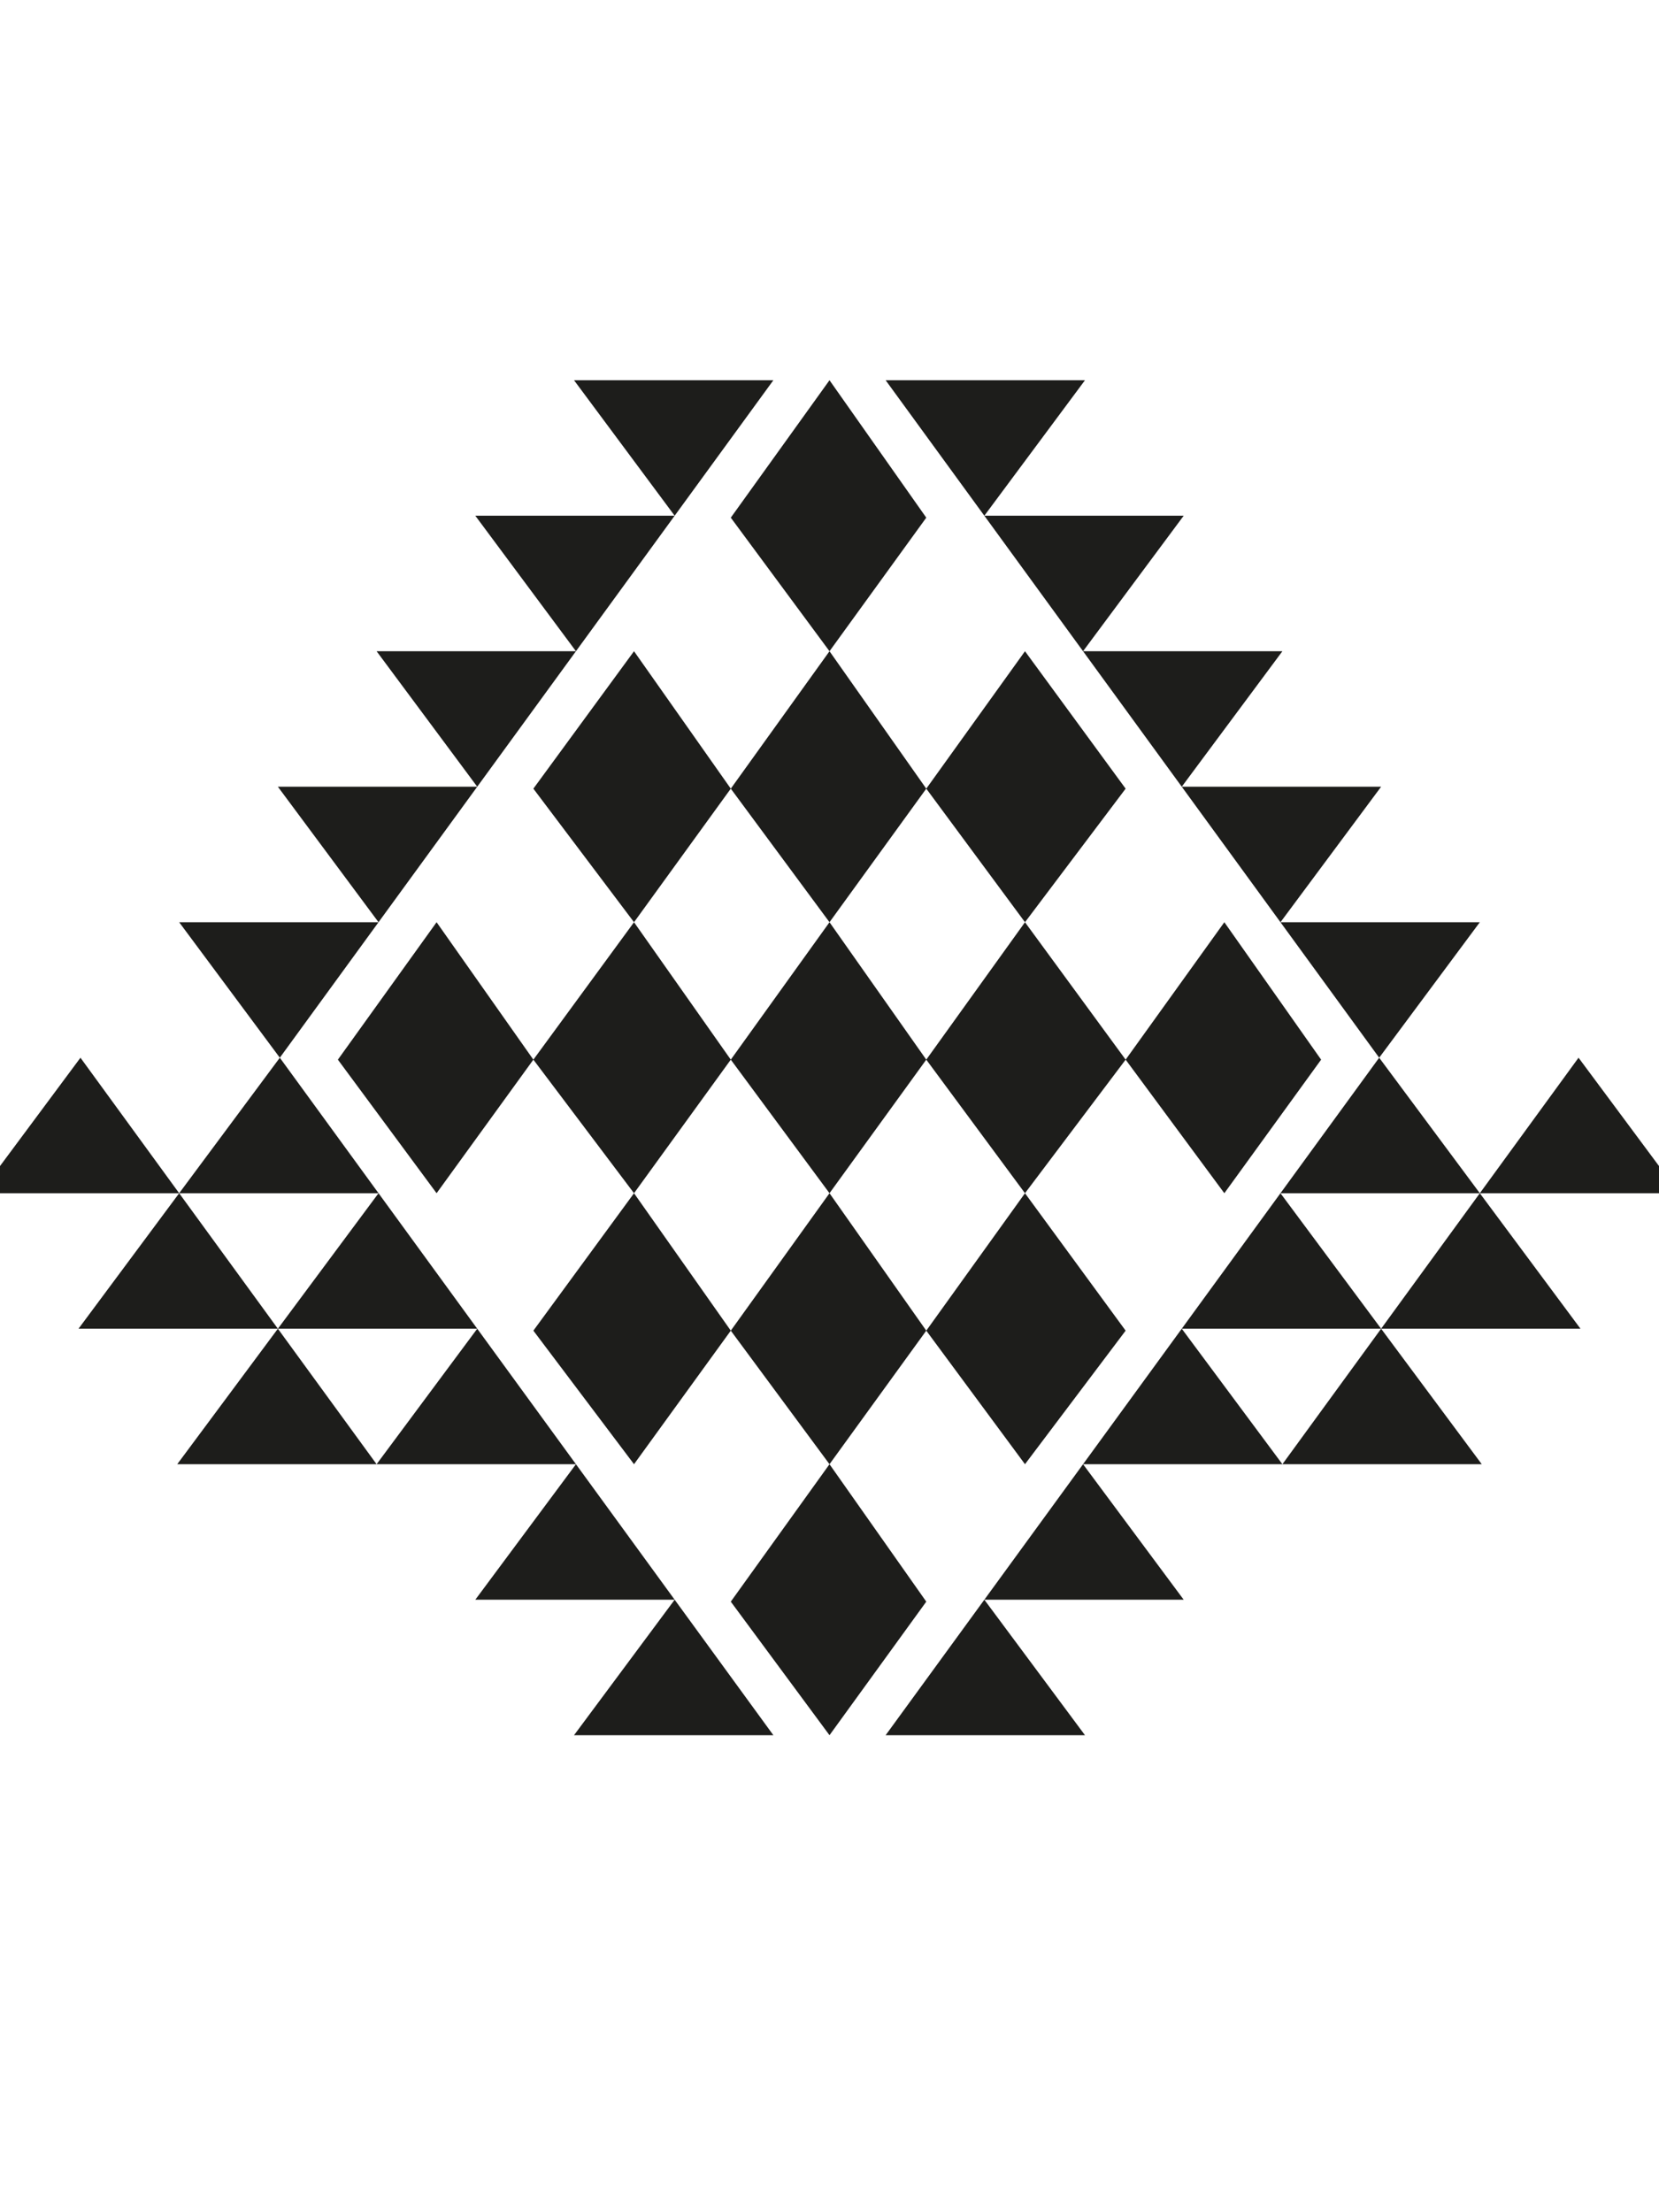 <?xml version="1.0" encoding="UTF-8"?><svg id="Capa_1" xmlns="http://www.w3.org/2000/svg" viewBox="0 0 600 800"><defs><style>.cls-1{fill:#1d1d1b;stroke-width:0px;}</style></defs><path class="cls-1" d="M64.8,431.5H-7.3l36.4-49,35.7,49ZM100.5,480.5H28.4l36.4-49,35.7,49ZM136.2,529.5h-72.1l36.4-49,35.7,49ZM136.9,333.5l-35.7,49-36.4-49h72.1ZM136.9,431.5h-72.1l36.4-49,35.7,49ZM172.6,284.5l-35.7,49-36.4-49h72.1ZM172.6,480.5h-72.1l36.4-49,35.7,49ZM157.9,431.5l35-48.3-35-49.7-35.7,49.7,35.7,48.3ZM208.3,235.5l-35.7,49-36.4-49h72.1ZM208.3,529.5h-72.1l36.4-49,35.7,49ZM244,186.5l-35.7,49-36.4-49h72.1ZM244,578.5h-72.1l36.4-49,35.7,49ZM229.3,333.5l35-48.3-35-49.7-36.4,49.7,36.4,48.3ZM229.3,431.5l35-48.3-35-49.7-36.4,49.7,36.4,48.3ZM229.3,529.5l35-48.3-35-49.7-36.4,49.7,36.4,48.3ZM279.7,137.5l-35.7,49-36.4-49h72.1ZM279.7,627.5h-72.1l36.4-49,35.7,49ZM300,235.5l35-48.3-35-49.7-35.7,49.7,35.7,48.3ZM300,333.5l35-48.3-35-49.7-35.7,49.7,35.7,48.3ZM300,431.5l35-48.3-35-49.7-35.7,49.7,35.7,48.3ZM300,529.5l35-48.3-35-49.7-35.7,49.7,35.7,48.3ZM300,627.5l35-48.3-35-49.7-35.7,49.7,35.7,48.3ZM320.3,137.5h72.1l-36.4,49-35.7-49ZM320.3,627.5l35.7-49,36.4,49h-72.1ZM370.7,333.5l36.4-48.3-36.4-49.7-35.7,49.7,35.7,48.3ZM370.7,431.5l36.4-48.3-36.4-49.7-35.7,49.7,35.7,48.3ZM370.7,529.5l36.4-48.3-36.4-49.7-35.7,49.7,35.7,48.3ZM356,186.5h72.1l-36.4,49-35.7-49ZM356,578.5l35.7-49,36.4,49h-72.1ZM391.7,235.5h72.1l-36.4,49-35.7-49ZM391.7,529.5l35.7-49,36.4,49h-72.1ZM442.8,431.5l35-48.3-35-49.7-35.7,49.7,35.7,48.3ZM427.4,284.5h72.1l-36.4,49-35.7-49ZM427.4,480.5l35.7-49,36.4,49h-72.1ZM463.1,333.5h72.1l-36.4,49-35.7-49ZM463.1,431.5l35.7-49,36.4,49h-72.1ZM463.8,529.5l35.7-49,36.4,49h-72.1ZM499.5,480.5l35.7-49,36.4,49h-72.1ZM535.2,431.5l35.7-49,36.4,49h-72.1Z"/></svg>